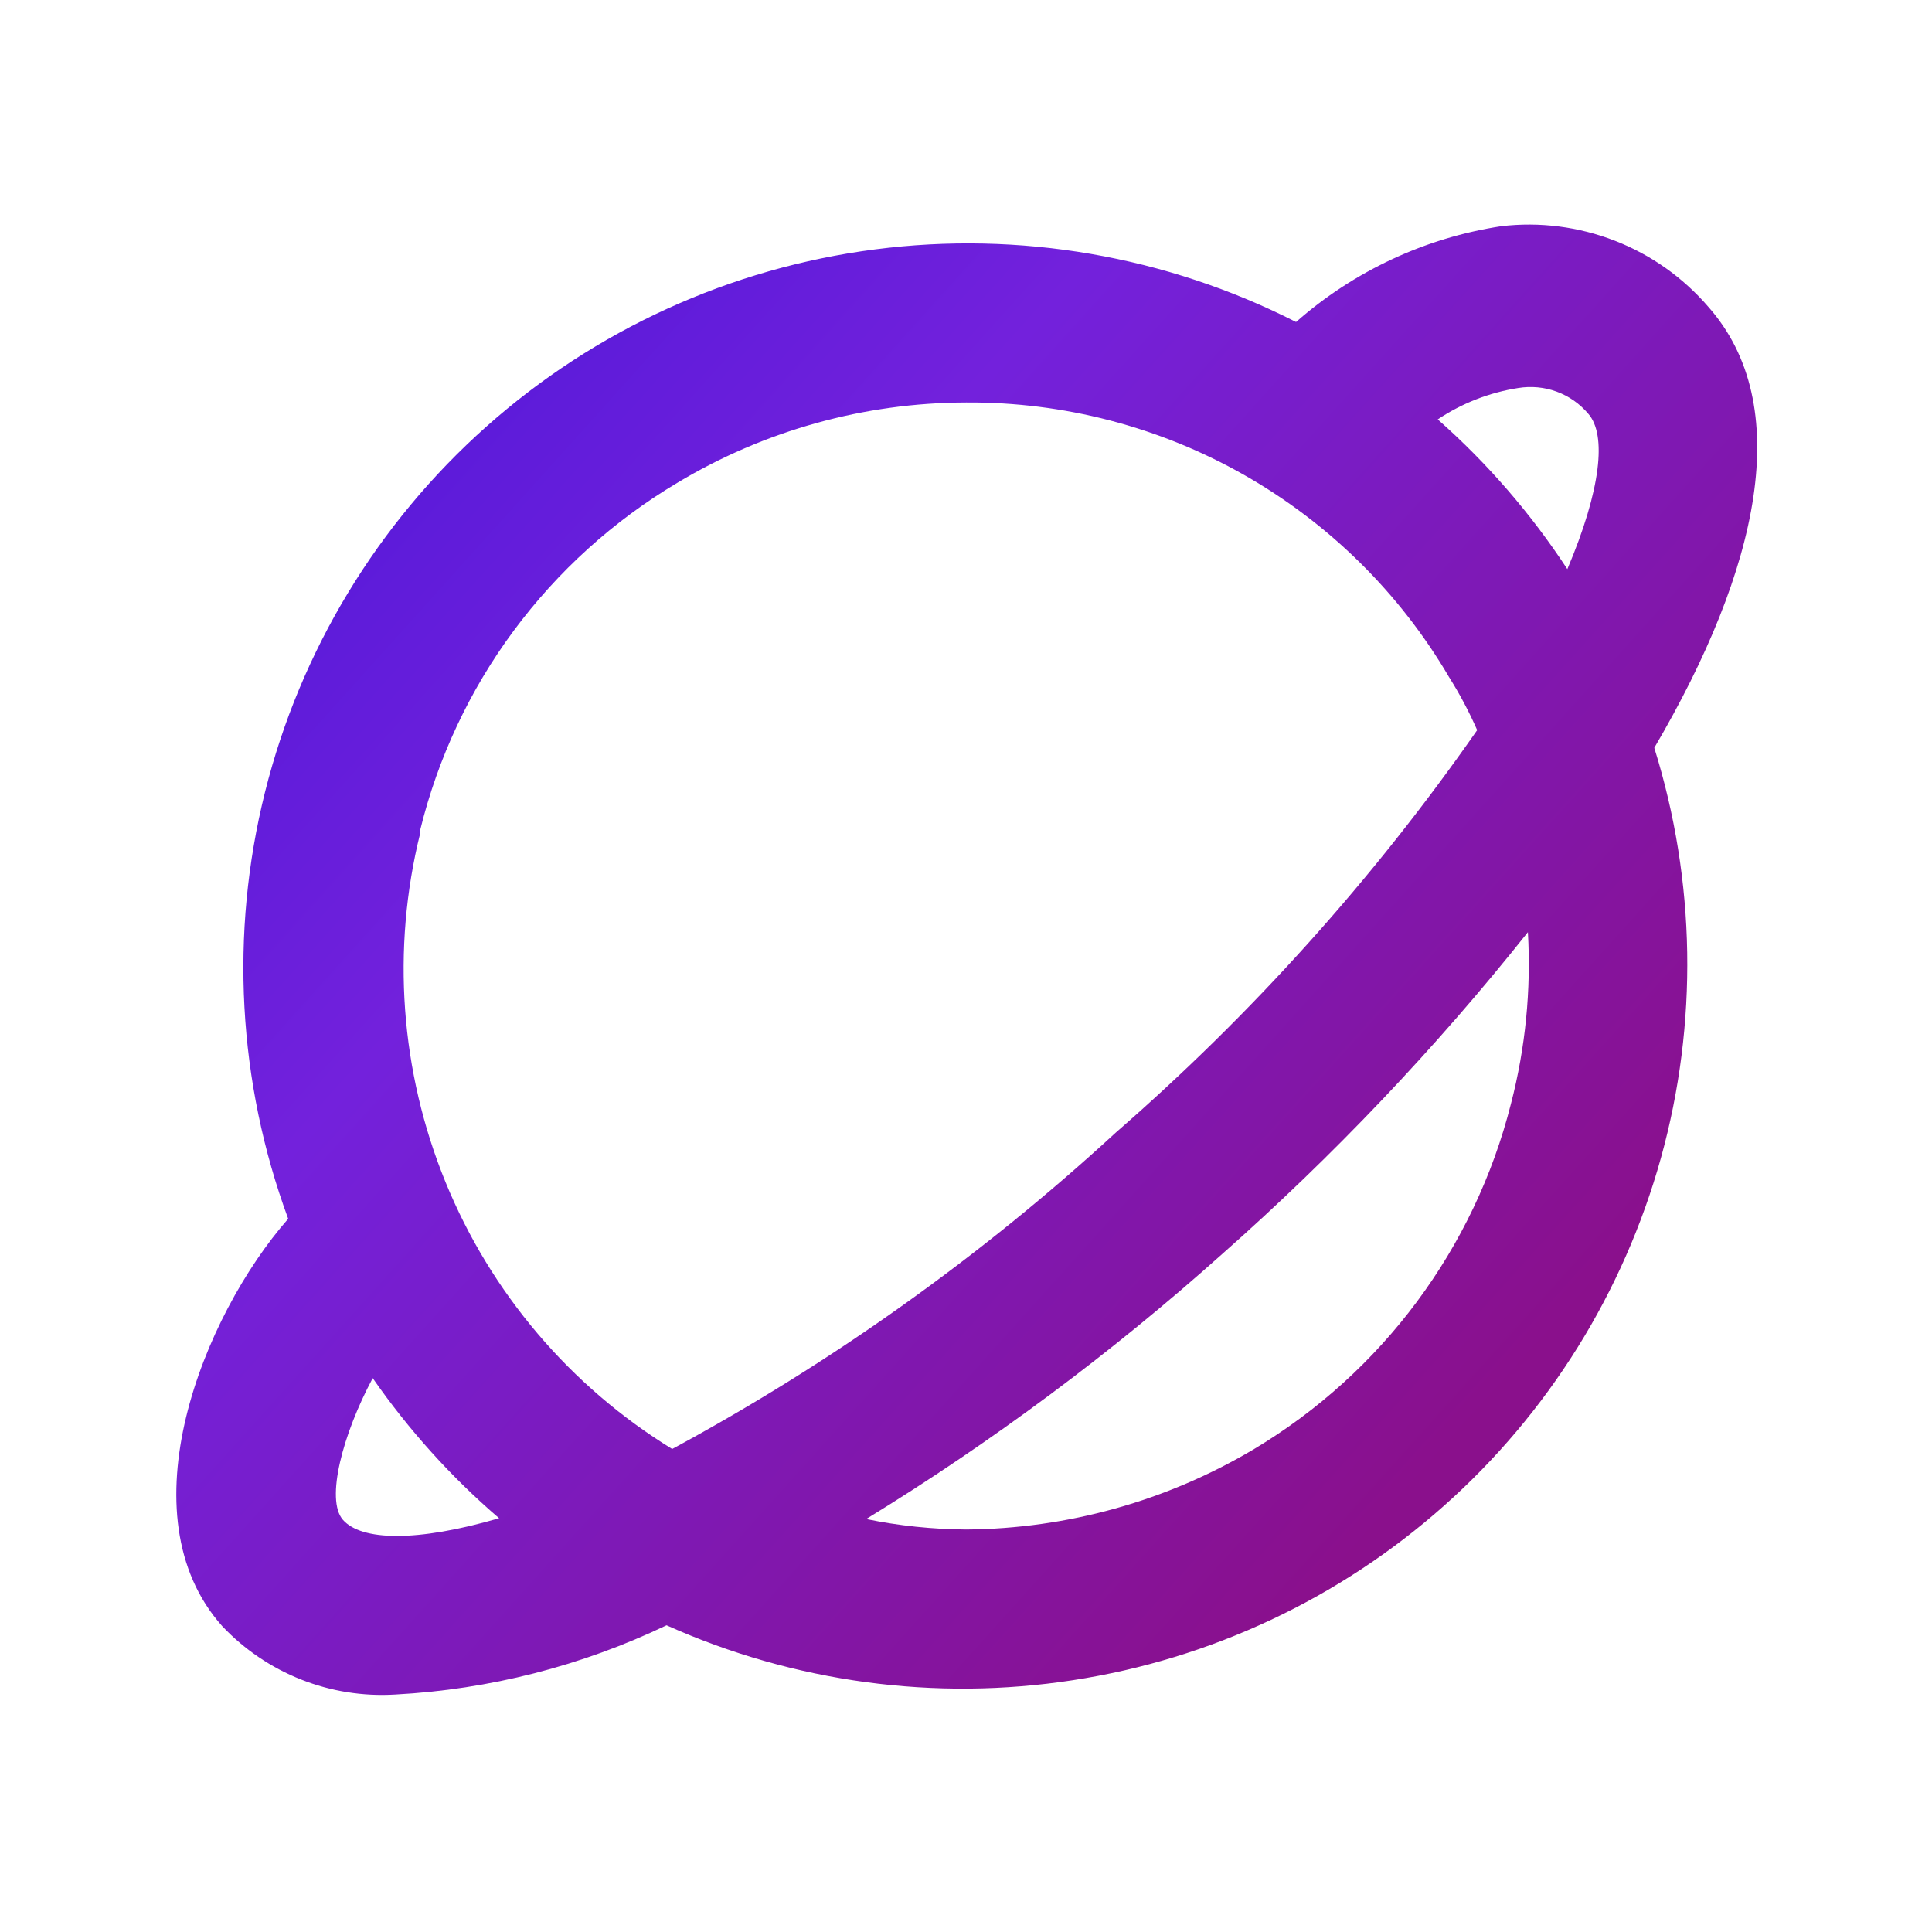<svg width="24" height="24" viewBox="0 0 24 24" fill="none" xmlns="http://www.w3.org/2000/svg">
<path d="M2.76 20.2C3.034 20.49 3.369 20.717 3.741 20.864C4.112 21.011 4.511 21.074 4.91 21.05C6.079 20.988 7.224 20.695 8.28 20.19C9.862 20.899 11.615 21.136 13.328 20.872C15.041 20.609 16.642 19.857 17.938 18.705C19.234 17.554 20.169 16.053 20.633 14.383C21.096 12.713 21.067 10.944 20.55 9.29C21.86 7.06 22.3 5.03 21.22 3.81C20.906 3.446 20.508 3.164 20.059 2.99C19.611 2.816 19.128 2.754 18.65 2.81C17.704 2.954 16.819 3.367 16.1 4C14.487 3.18 12.664 2.866 10.87 3.098C9.075 3.33 7.392 4.097 6.041 5.3C4.689 6.503 3.731 8.085 3.292 9.84C2.853 11.596 2.954 13.443 3.58 15.14C2.52 16.35 1.53 18.82 2.76 20.2ZM4.26 18.88C4.04 18.63 4.26 17.81 4.63 17.12C5.078 17.764 5.605 18.349 6.2 18.86C5.17 19.16 4.49 19.14 4.26 18.88ZM18.77 13.71C18.316 15.506 17.169 17.048 15.58 18C14.497 18.645 13.261 18.991 12 19C11.583 18.997 11.168 18.954 10.76 18.87C12.329 17.908 13.808 16.807 15.18 15.58C16.561 14.36 17.833 13.022 18.98 11.58C19.021 12.297 18.95 13.015 18.77 13.71ZM18.86 4.82C19.02 4.794 19.185 4.809 19.337 4.865C19.49 4.921 19.625 5.016 19.73 5.14C19.96 5.4 19.89 6.08 19.47 7.07C19.019 6.381 18.477 5.755 17.86 5.21C18.161 5.009 18.502 4.876 18.86 4.82ZM5.22 10.31C5.439 9.416 5.834 8.574 6.382 7.834C6.93 7.095 7.619 6.471 8.41 6C9.494 5.348 10.735 5.003 12 5C13.211 4.992 14.404 5.302 15.457 5.901C16.51 6.5 17.387 7.365 18 8.41C18.133 8.621 18.25 8.842 18.35 9.07C17.064 10.915 15.556 12.594 13.86 14.07C12.193 15.603 10.342 16.923 8.35 18C7.084 17.222 6.098 16.062 5.535 14.686C4.973 13.311 4.862 11.792 5.22 10.35V10.31Z" fill="url(#paint0_linear_1_4)"/>
<defs>
<linearGradient id="paint0_linear_1_4" x1="2" y1="3" x2="22" y2="21" gradientUnits="userSpaceOnUse">
<stop stop-color="#4615D8"/>
<stop offset="0.325" stop-color="#7321DC"/>
<stop offset="0.815" stop-color="#8A108C"/>
</linearGradient>
</defs>
</svg>

